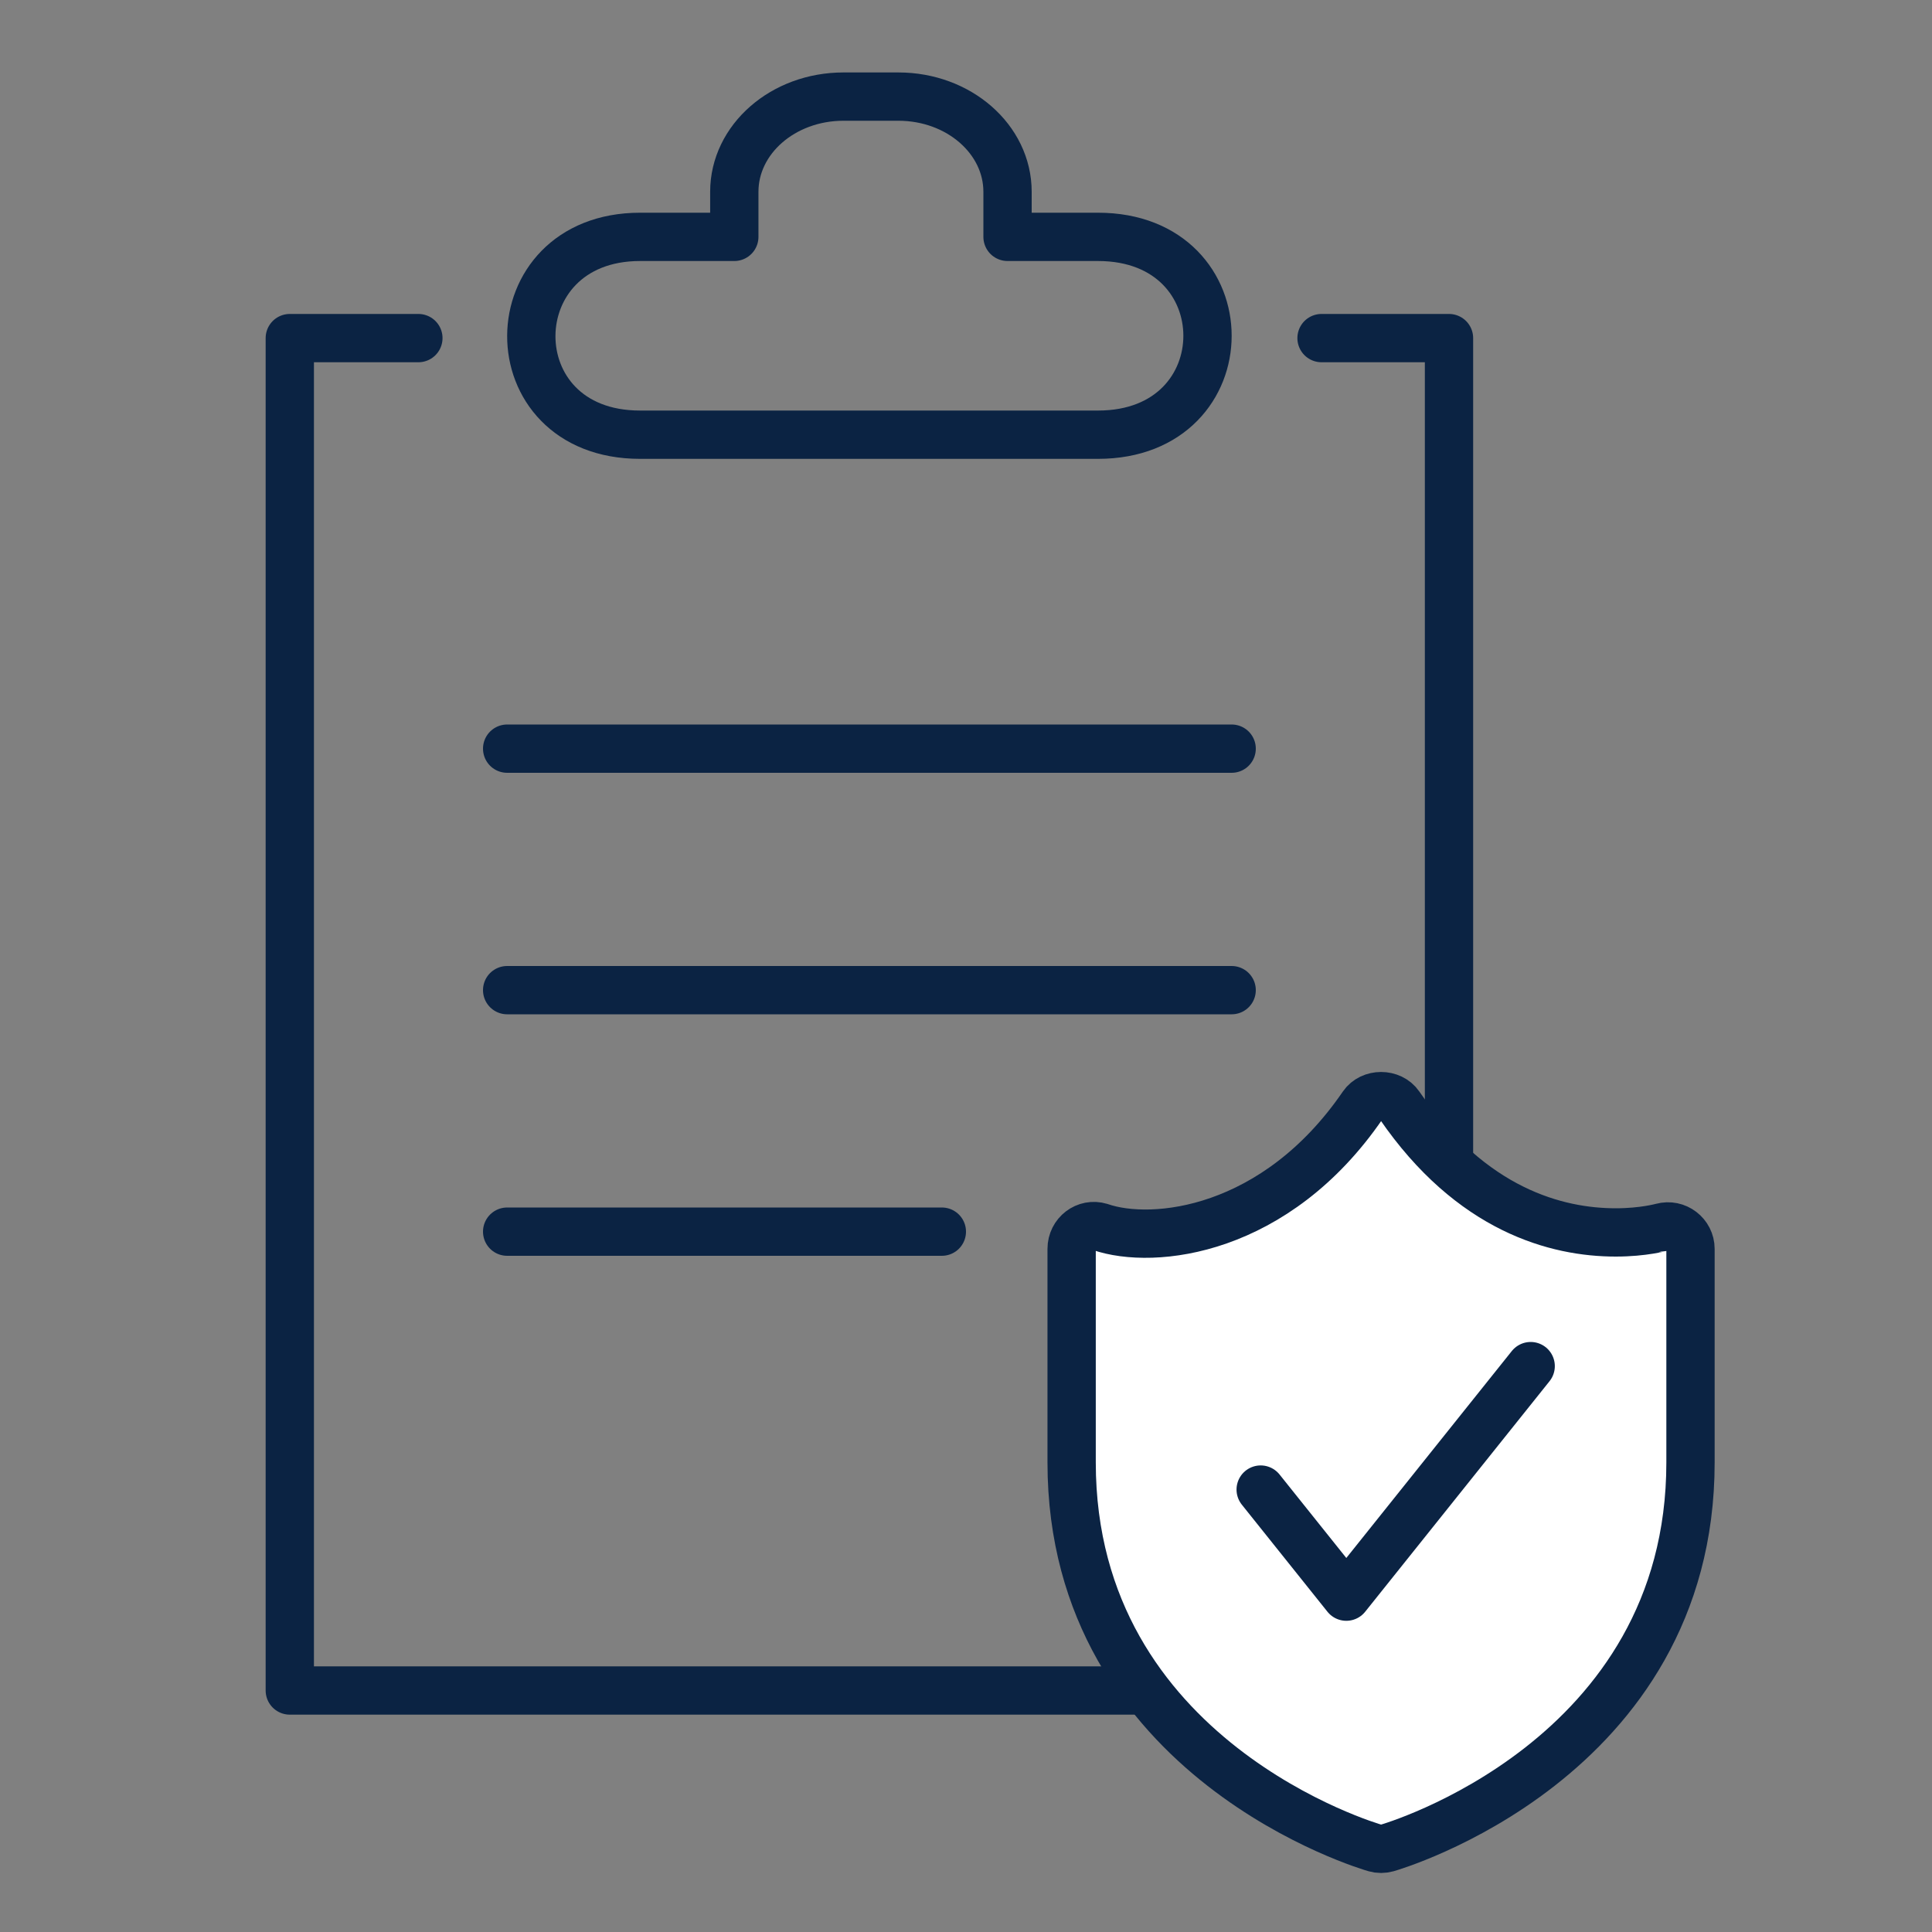 <svg width="40" height="40" viewBox="0 0 40 40" fill="none" xmlns="http://www.w3.org/2000/svg">
<rect x="0" y="0" width="40" height="40" fill="#808080" stroke="none"/>
<path d="M22.733 4.904H20.86V3.971C20.86 2.885 19.853 2 18.6 2H17.463C16.21 2 15.203 2.885 15.203 3.971V4.904H13.252C10.269 4.904 10.23 9 13.252 9H22.733C25.756 9 25.756 4.904 22.733 4.904Z" stroke="#0B2343" stroke-linecap="round" stroke-linejoin="round"/>
<path d="M27.361 7H30V35H6V7H8.662" stroke="#0B2343" stroke-linecap="round" stroke-linejoin="round"/>
<path d="M34.407 25.409C34.402 25.409 34.027 25.516 33.452 25.516C32.233 25.516 30.466 25.057 28.974 22.883C28.8 22.631 28.387 22.631 28.214 22.883C26.414 25.51 23.881 25.784 22.78 25.404C22.484 25.314 22.187 25.538 22.187 25.857V30.278C22.187 36.45 28.409 38.244 28.471 38.261C28.51 38.272 28.549 38.278 28.594 38.278C28.633 38.278 28.678 38.272 28.717 38.261C28.778 38.244 35 36.45 35 30.278V25.857C35 25.555 34.709 25.325 34.407 25.409Z" fill="white" stroke="#0B2343" stroke-miterlimit="10" stroke-linecap="round" stroke-linejoin="round"/>
<path d="M26.101 30.84L27.874 33.057L31.691 28.284" stroke="#0B2343" stroke-miterlimit="10" stroke-linecap="round" stroke-linejoin="round"/>
<line x1="10.5" y1="15.5" x2="25.5" y2="15.5" stroke="#0B2343" stroke-linecap="round" stroke-linejoin="round"/>
<line x1="10.5" y1="20.5" x2="25.5" y2="20.5" stroke="#0B2343" stroke-linecap="round" stroke-linejoin="round"/>
<line x1="10.5" y1="25.5" x2="19.5" y2="25.5" stroke="#0B2343" stroke-linecap="round" stroke-linejoin="round"/>
</svg>
